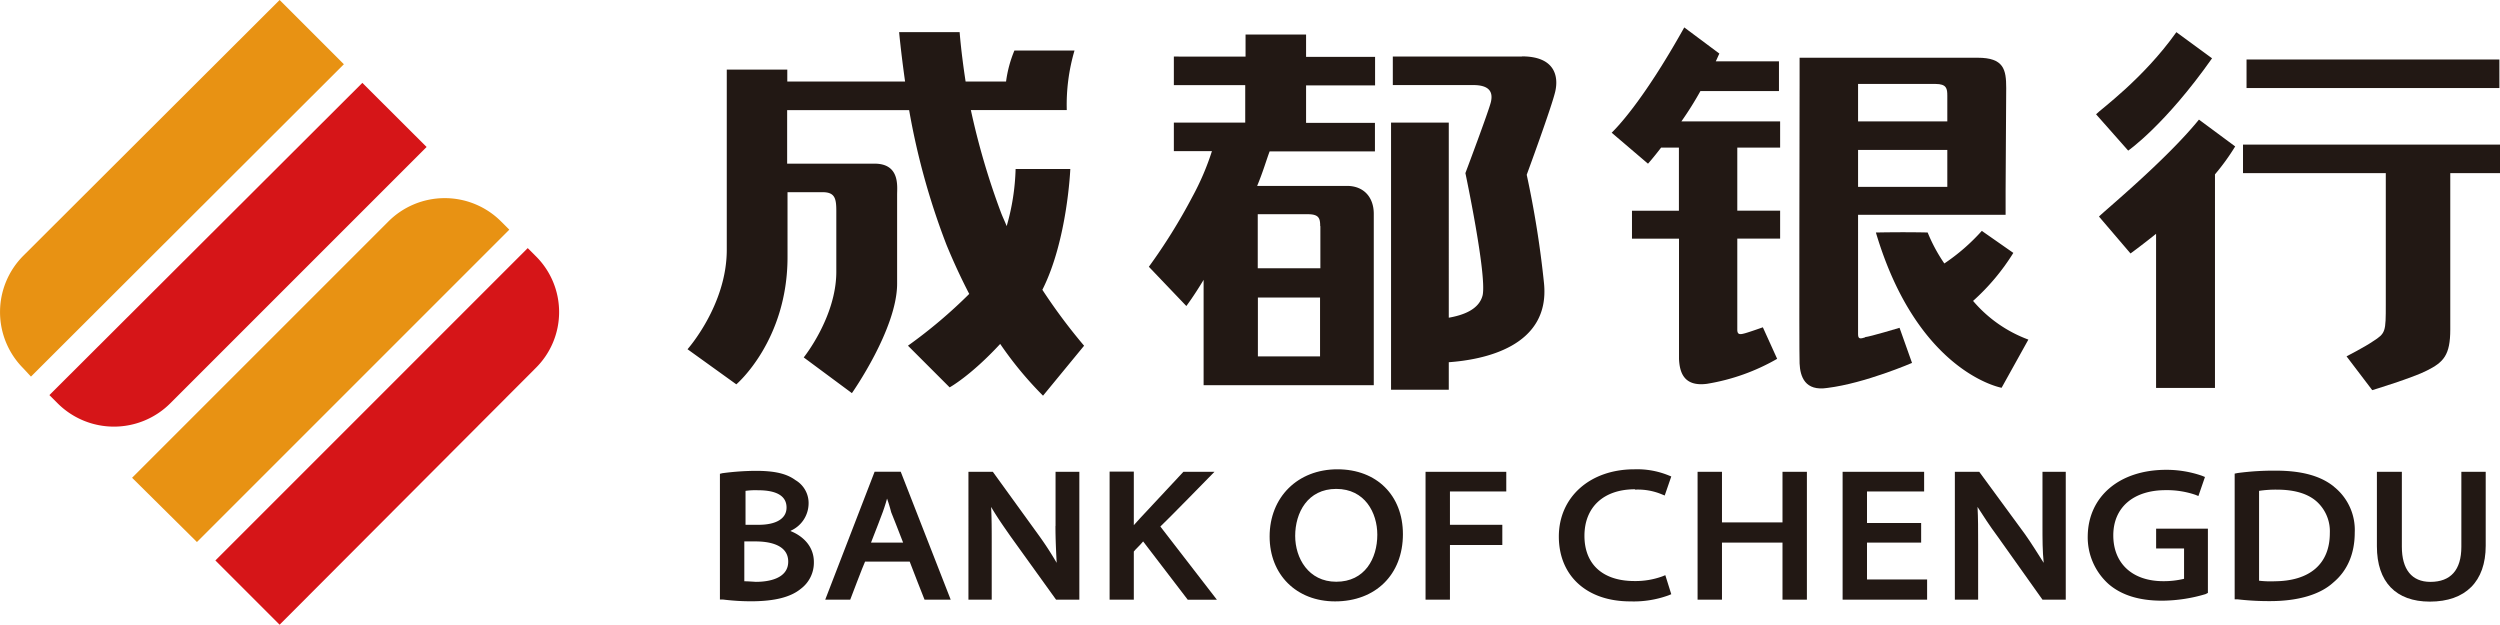 <svg xmlns="http://www.w3.org/2000/svg" viewBox="0 0 536.97 134.18"><defs><style>.a{fill:#d61518;}.a,.b,.c{fill-rule:evenodd;}.b{fill:#e89213;}.c,.d{fill:#221814;}</style></defs><title>Bank of Chengdu</title><path class="a" d="M37.08,204.06l1.79,1.79a17.12,17.12,0,0,0,24.15,0l55.08-55.08L104.3,137Z" transform="translate(-26.47 -119.2)"/><path class="b" d="M100.33,133l-13.8-13.8L31.46,174.15a17.12,17.12,0,0,0,0,24.15l1.66,1.79Z" transform="translate(-26.47 -119.2)"/><path class="b" d="M135.86,168.53l-1.79-1.79a17.12,17.12,0,0,0-24.15,0L54.84,221.82l13.93,13.8Z" transform="translate(-26.47 -119.2)"/><path class="a" d="M72.73,239.58l13.8,13.8,54.95-55.08a16.89,16.89,0,0,0,0-24.15l-1.66-1.66Z" transform="translate(-26.47 -119.2)"/><path class="c" d="M307,126.62h-13v4.73H278.6v6.13h15.33v8.05H278.6v6.13h8.18a56.26,56.26,0,0,1-4.22,9.84,122.38,122.38,0,0,1-9.33,15l8.05,8.43s1.53-2,3.71-5.62v22.62h36.55v-36.8c0-3.58-2.17-6-5.75-6h-19.3c1.28-3.07,2-5.62,2.68-7.41h22.62v-6.13H307v-8.05h14.82v-6.13H307v-4.73Zm-10.35,69.13V183.1H310v12.65H296.62Zm13.42-28v9.07H296.62V165.21h10.73c2.43,0,2.68.89,2.68,2.56h0Z" transform="translate(-26.47 -119.2)"/><path class="c" d="M353.36,131.34H325.63v6.13h17.25c3.83,0,4.22,1.79,3.83,3.58s-5.49,15.33-5.49,15.33,4.6,21.72,3.71,26.2c-0.77,3.19-4.34,4.34-7.28,4.86V145.53h-12.4v57.38h12.4V197c7.16-.51,21.85-3.19,20.45-17a212.15,212.15,0,0,0-3.71-23.26s5.37-14.57,6.13-17.89-0.13-7.54-7.16-7.54h0Z" transform="translate(-26.47 -119.2)"/><path class="c" d="M250.36,181.44c5.37-10.61,6-25.94,6-25.94H244.61a48.54,48.54,0,0,1-1.92,12.27c-0.38-1-.89-2-1.28-3.07A157.55,157.55,0,0,1,235,142.84H255.6a41.26,41.26,0,0,1,1.66-12.78H244.35a26,26,0,0,0-1.79,6.65h-8.69c-1-6.52-1.28-10.61-1.28-10.61h-13s0.38,4.22,1.28,10.61h-25.3v-2.56h-13v38.72c0,11.88-8.43,21.34-8.43,21.34l10.48,7.54s11-9.33,11-27.35V160.48h7.54c2.68,0,2.94,1.41,2.94,4.09v13c0,9.71-7,18.4-7,18.4l10.35,7.67s9.71-13.8,9.71-23.51V161c0-1.79.64-6.65-4.86-6.65H195.54v-11.5h26.2a153.83,153.83,0,0,0,8.05,29c1.53,3.71,3.19,7.28,4.86,10.48a105.65,105.65,0,0,1-13.16,11.12l8.95,8.95s4.47-2.43,10.86-9.33a77.62,77.62,0,0,0,9.2,11.12l8.82-10.73a121.35,121.35,0,0,1-8.95-12h0Z" transform="translate(-26.47 -119.2)"/><rect class="d" x="482.53" y="12.78" width="54.31" height="6.13"/><path class="c" d="M563.45,150.26H508.24v6.13h30.67V184.5c0,6,0,6.26-2.81,8.05-1.66,1.15-5.62,3.19-5.62,3.19L536,203s8.82-2.68,11.76-4.22c3.58-1.79,5-3.32,5-8.82V156.39h10.73v-6.13Z" transform="translate(-26.47 -119.2)"/><path class="c" d="M498.78,144.89c-7.16,8.82-20.7,19.94-21.47,20.83l6.77,7.92s2.3-1.66,5.49-4.22v33.1h12.65V156.65a47.58,47.58,0,0,0,4.34-6Z" transform="translate(-26.47 -119.2)"/><path class="c" d="M501.6,131.73l-7.67-5.62c-7.16,10.1-16.48,16.74-17.25,17.64l6.9,7.8s7.92-5.49,18-19.81h0Z" transform="translate(-26.47 -119.2)"/><path class="c" d="M399.62,150.9h9.2v-5.62H387.61a72.55,72.55,0,0,0,4.09-6.52h16.87v-6.39H395c0.26-.51.51-1.15,0.77-1.66l-7.54-5.62c-9.07,16.23-14.7,21.72-15.59,22.62l7.8,6.65s1.15-1.28,2.81-3.45h3.83v13.55H377v6h10.1v25.81c0.13,3.07,1.15,6,6,5.37a44.49,44.49,0,0,0,15.08-5.37l-3.07-6.77s-2.81,1-3.83,1.28-1.66.38-1.66-.77V170.45h9.2v-6h-9.2V150.9h0Z" transform="translate(-26.47 -119.2)"/><path class="c" d="M427.09,191.66c-0.89.26-1.53,0.51-1.53-.64V165.34h31.69v-5.11c0-3.83.13-18.66,0.13-22.11,0-4-.51-6.52-6.13-6.52H413v5.62h0c0,8.05-.13,57.25,0,60.06s1.15,6,6,5.24c8.05-1,18.15-5.37,18.15-5.37l-2.68-7.54s-6.39,1.92-7.41,2h0Zm-1.53-40.25h19.17v7.92H425.56v-7.92h0Zm16.61-14.18c2.43,0,2.56,1,2.56,2.56v5.49H425.56v-8.05h16.61Z" transform="translate(-26.47 -119.2)"/><path class="c" d="M450.22,183.87a47.26,47.26,0,0,0,8.69-10.35l-6.77-4.73a42.64,42.64,0,0,1-8.05,7,34.88,34.88,0,0,1-3.58-6.65s-4.34-.13-11.12,0c8.95,30.16,27,33.35,27,33.35l5.75-10.35a28.58,28.58,0,0,1-11.88-8.31h0Z" transform="translate(-26.47 -119.2)"/><path class="c" d="M332.66,248h5.24V236.26h11.25v-4.34H337.9v-7.16H350v-4.22H332.66V248Z" transform="translate(-26.47 -119.2)"/><path class="c" d="M313.74,220c-8.56,0-14.57,6-14.57,14.44,0,8.18,5.75,13.93,14.06,13.93,8.69,0,14.57-5.75,14.57-14.44,0-8.31-5.62-13.93-14.06-13.93h0Zm-0.26,24.15c-6,0-8.82-5.11-8.82-9.84,0-5,2.68-10.1,8.82-10.1s8.82,5.11,8.82,9.84c0,5.11-2.68,10.1-8.82,10.1h0Z" transform="translate(-26.47 -119.2)"/><path class="c" d="M377.64,224.37a13.23,13.23,0,0,1,5.75,1l0.64,0.26,1.41-4.09-0.64-.26a17.92,17.92,0,0,0-7.28-1.28c-9.58,0-16.23,6-16.23,14.44s6,13.93,15.33,13.93a21.92,21.92,0,0,0,8.18-1.28l0.64-.26-1.28-4.09-0.64.26a16.86,16.86,0,0,1-6,1c-6.77,0-10.73-3.58-10.73-9.71s4.09-10,10.86-10h0Z" transform="translate(-26.47 -119.2)"/><path class="c" d="M489.58,237h6v6.52a18.68,18.68,0,0,1-4.47.51c-6.65,0-10.73-3.83-10.73-9.84s4.34-9.71,11.25-9.71a19,19,0,0,1,6.39,1l0.64,0.26,1.41-4.09-0.64-.26a23.3,23.3,0,0,0-7.67-1.28c-10.1,0-16.74,5.75-16.87,14.18a13.48,13.48,0,0,0,4.47,10.35c2.81,2.43,6.65,3.58,11.5,3.58a33.21,33.21,0,0,0,9.33-1.41l0.51-.26v-13.8H489.58V237Z" transform="translate(-26.47 -119.2)"/><path class="c" d="M465.17,232.17c0,2.81,0,5.37.26,7.92-1.28-2-2.56-4.09-4-6.13l-9.84-13.42h-5.24V248h5V236.13c0-3.19,0-5.75-.13-8.05,1.15,1.79,2.56,4,4.34,6.39L465.17,248h5V220.54h-5v11.63Z" transform="translate(-26.47 -119.2)"/><path class="c" d="M527.79,223.74c-2.81-2.3-6.9-3.45-12.52-3.45a58.57,58.57,0,0,0-8.18.51l-0.64.13v27h0.64a58.24,58.24,0,0,0,7,.38c6,0,10.73-1.41,13.55-4,3.07-2.56,4.6-6.26,4.6-10.73a11.86,11.86,0,0,0-4.47-9.84h0Zm-12.91,20.32a21.78,21.78,0,0,1-3.19-.13v-19.3a24.23,24.23,0,0,1,3.83-.26c4.09,0,7.16,1,9.07,3.07a8.6,8.6,0,0,1,2.3,6.26c0,6.65-4.34,10.35-12,10.35h0Z" transform="translate(-26.47 -119.2)"/><path class="c" d="M555.14,220.54v16.1c0,5-2.3,7.54-6.65,7.54-4,0-6.13-2.68-6.13-7.54v-16.1H537v16c0,7.67,4.09,11.88,11.37,11.88,7.67,0,12-4.34,12-12V220.54h-5.24Z" transform="translate(-26.47 -119.2)"/><path class="c" d="M427.48,235.75h11.63v-4.22H427.48v-6.77h12.27v-4.22H422.24V248h18.15v-4.34H427.48v-7.92Z" transform="translate(-26.47 -119.2)"/><path class="c" d="M409.33,231.4h-13V220.54h-5.24V248h5.24V235.75h13V248h5.24V220.54h-5.24V231.4h0Z" transform="translate(-26.47 -119.2)"/><path class="c" d="M287.42,220.54h-6.77l-9.33,10L270,232v-11.5H264.8V248H270V237.66c0.26-.38,1.41-1.41,2-2.17,0.89,1.15,9.58,12.52,9.58,12.52h6.26s-11.37-14.7-12.14-15.72c0.89-.77,11.63-11.76,11.63-11.76h0Z" transform="translate(-26.47 -119.2)"/><path class="c" d="M253.17,232.17c0,2.81.13,5.37,0.26,7.92a70.31,70.31,0,0,0-4-6.13l-9.71-13.42h-5.24V248h5V236.13c0-3.19,0-5.62-.13-8.05,1.41,2.43,3.07,4.73,4.22,6.39L253.3,248h5V220.54h-5.11v11.63Z" transform="translate(-26.47 -119.2)"/><path class="c" d="M214.32,220.54L203.72,248h5.37s2.81-7.41,3.19-8.18h9.58c0.26,0.77,3.19,8.18,3.19,8.18h5.62l-10.73-27.47h-5.62Zm-0.77,15.21c0.64-1.53,2.56-6.65,2.56-6.65s0.51-1.41.89-2.81c0.51,1.41.89,2.94,0.89,2.94s1.79,4.47,2.56,6.52h-6.9Z" transform="translate(-26.47 -119.2)"/><path class="c" d="M196.31,233.19a6.45,6.45,0,0,0,3.83-5.62,5.7,5.7,0,0,0-2.81-5.24c-1.92-1.41-4.47-2-8.56-2a56.92,56.92,0,0,0-7.16.51l-0.51.13v27h0.64a49.59,49.59,0,0,0,6,.38c5.11,0,8.56-.89,10.73-2.68a7,7,0,0,0,2.81-5.75c0-3.45-2.43-5.62-5-6.65h0Zm-9.71-8.56a15.55,15.55,0,0,1,2.68-.13c4.09,0,6.13,1.28,6.13,3.71s-2.3,3.71-6,3.71h-2.81v-7.28Zm2.3,19.55s-1.79-.13-2.56-0.13v-8.56h2.43c2.17,0,7,.38,7,4.34,0,3.71-4.34,4.34-6.9,4.34h0Z" transform="translate(-26.47 -119.2)"/></svg>